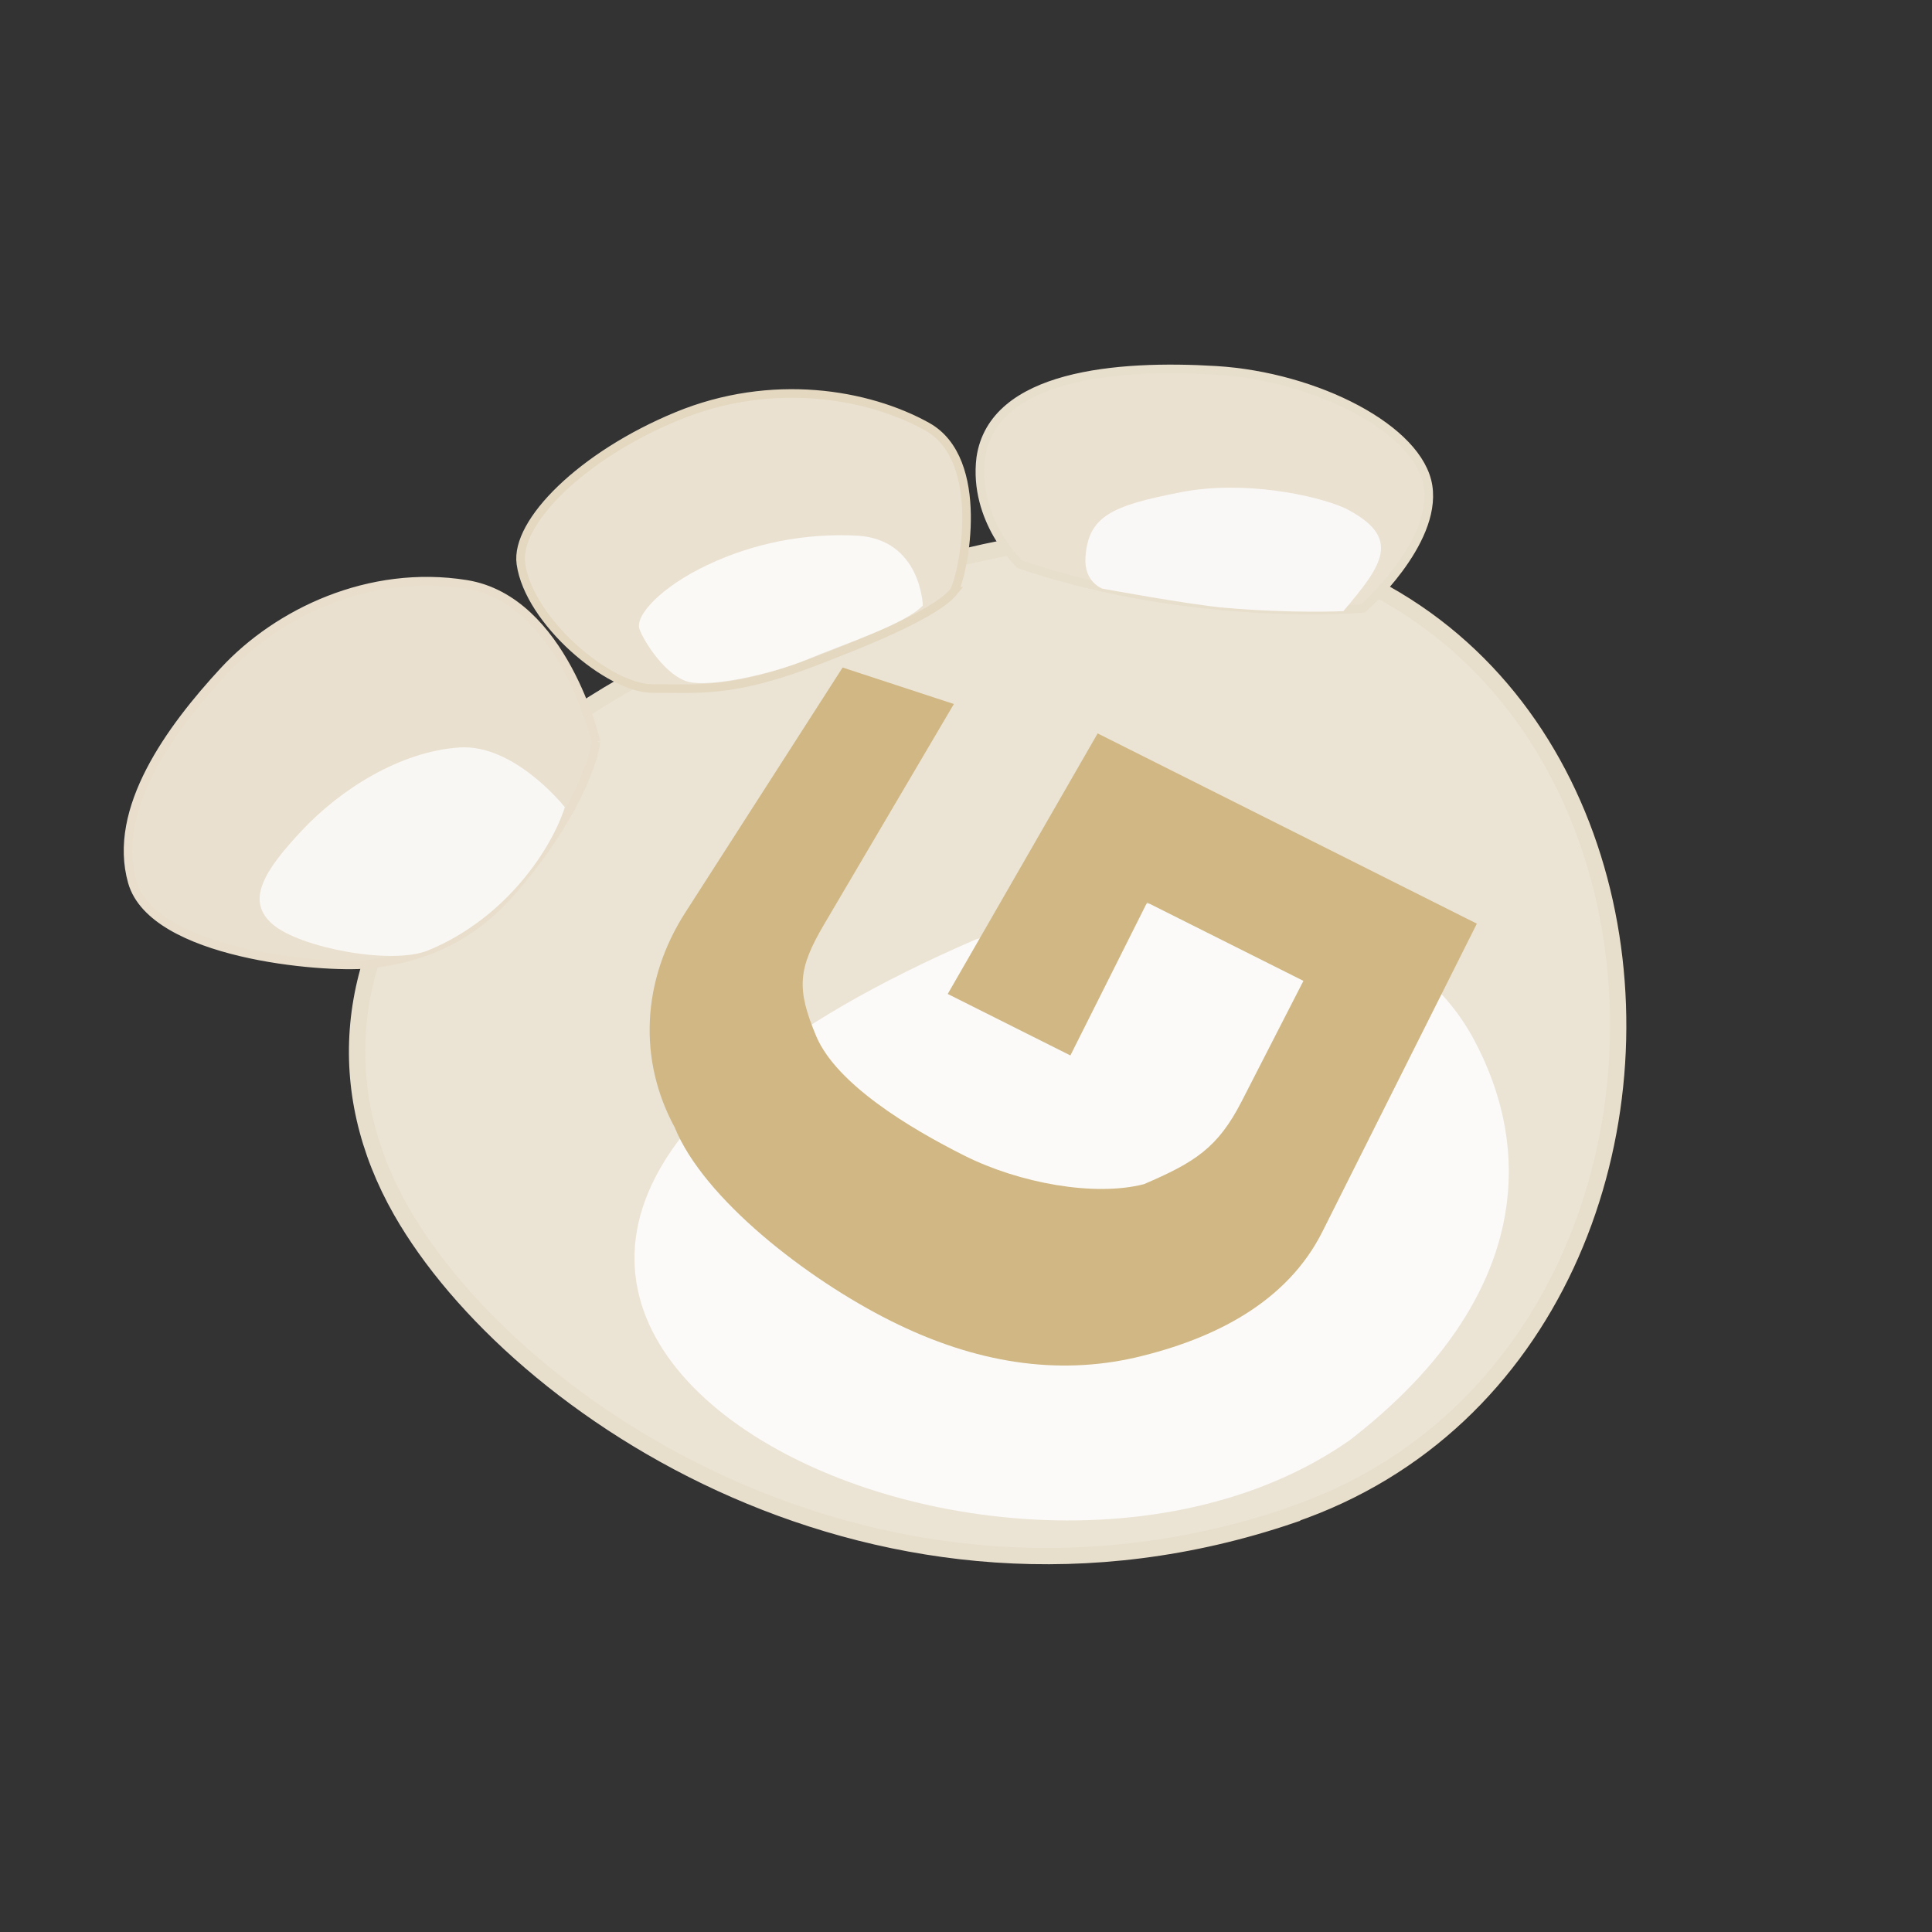 <?xml version="1.0" encoding="UTF-8" standalone="no"?>
<svg xmlns="http://www.w3.org/2000/svg" height="256" width="256" version="1.1" viewBox="0 0 68 68">
 <rect x="0" y="0" width="68" height="68" fill="#333333" stroke="none"/>
 <path style="stroke:#e8decc;stroke-width:.573;fill:#ebe4d5" d="m45.48 53.31c18.35-6.27 14.8-39.99-11.42-33.74-18.35 4.32-24.78 14.56-19.94 23.05 3.998 7.006 16.92 15.62 31.36 10.7z"/>
<g style="stroke-width:.303px">
 <g style="fill:#eae1d1">
 <path style="stroke:#e8decc" d="m47.98 21.41s2.589-2.284 2.284-4.294c-0.304-2.01-3.935-3.866-7.461-4.081-3.471-0.211-7.85 0.139-8.283 3.076-0.274 2.193 1.37 3.746 1.37 3.746s2.357 0.88 5.818 1.326c3.633 0.468 6.272 0.227 6.272 0.227z"/>
 <path style="stroke:#e4d8c0" d="m33.58 20.81c0.345-0.646 1.141-4.63-0.948-5.793-2.089-1.163-5.47-1.744-8.807-0.366-3.338 1.378-5.696 3.726-5.491 5.19 0.284 2.027 3.106 4.402 4.63 4.393 1.526-0.009 2.781 0.18 5.707-0.948 1.489-0.574 4.242-1.637 4.91-2.476z"/>
 </g>
 <path style="stroke:#e9decb;fill:#e9e0cf" d="m20.98 26.11s-1.157-4.994-4.568-5.543c-3.411-0.548-6.639 1.005-8.527 3.045s-3.959 4.873-3.228 7.431c0.731 2.558 6.7 3.045 8.283 2.893 1.584-0.152 3.35-0.7 4.873-2.345s2.924-3.959 3.167-5.482z"/>
</g>
 <path style="fill:#fbfaf8" d="m47.48 50.71c5.819-4.484 6.817-9.601 4.392-14.13-2.246-4.195-8.557-6.41-17.53-3.514-28.11 12.15 0.225 26.65 13.14 17.64z"/>
 <path style="fill:#faf8f6" d="m47.28 21.51c1.39-1.642 2.092-2.588 0.051-3.629-1.037-0.455-3.549-0.988-5.761-0.558-2.435 0.473-3.272 0.841-3.365 2.299-0.055 0.867 0.594 1.096 0.594 1.096s3.071 0.564 4.274 0.67c2.422 0.213 4.207 0.122 4.207 0.122z"/>
 <path style="fill:#faf9f6" d="m32.48 21.31s-0.066-2.352-2.348-2.459c-1.794-0.085-3.596 0.258-5.233 1.034-1.637 0.775-2.563 1.787-2.39 2.261 0.172 0.474 0.948 1.658 1.723 1.852 0.775 0.194 2.907-0.258 4.199-0.797s3.447-1.244 4.049-1.89z"/>
 <path style="fill:#f9f7f3" d="m19.88 28.41s-1.76-2.233-3.715-2.101c-2.084 0.14-4.187 1.477-5.543 2.924-1.355 1.447-1.98 2.482-1.02 3.304 0.959 0.822 4.187 1.439 5.466 0.914 2.82-1.16 4.39-3.69 4.81-5.04z"/>
 <path style="fill:#d0b784" d="m51.98 32.51-5.436 10.84c-1.244 2.482-3.796 3.777-6.572 4.429-2.767 0.635-5.642 0.204-8.627-1.292-2.965-1.486-6.583-4.301-7.6-6.811-1.285-2.369-1.166-5.158 0.379-7.564l5.533-8.617 3.916 1.284-4.562 7.746c-0.927 1.574-0.988 2.268-0.278 3.958 0.719 1.674 3.26 3.214 5.217 4.195 1.937 0.971 4.58 1.447 6.312 1.001 1.798-0.77 2.603-1.284 3.437-2.909l2.177-4.247-5.503-2.758-2.699 5.383-4.317-2.164 5.276-9.17z"/>
</svg>
